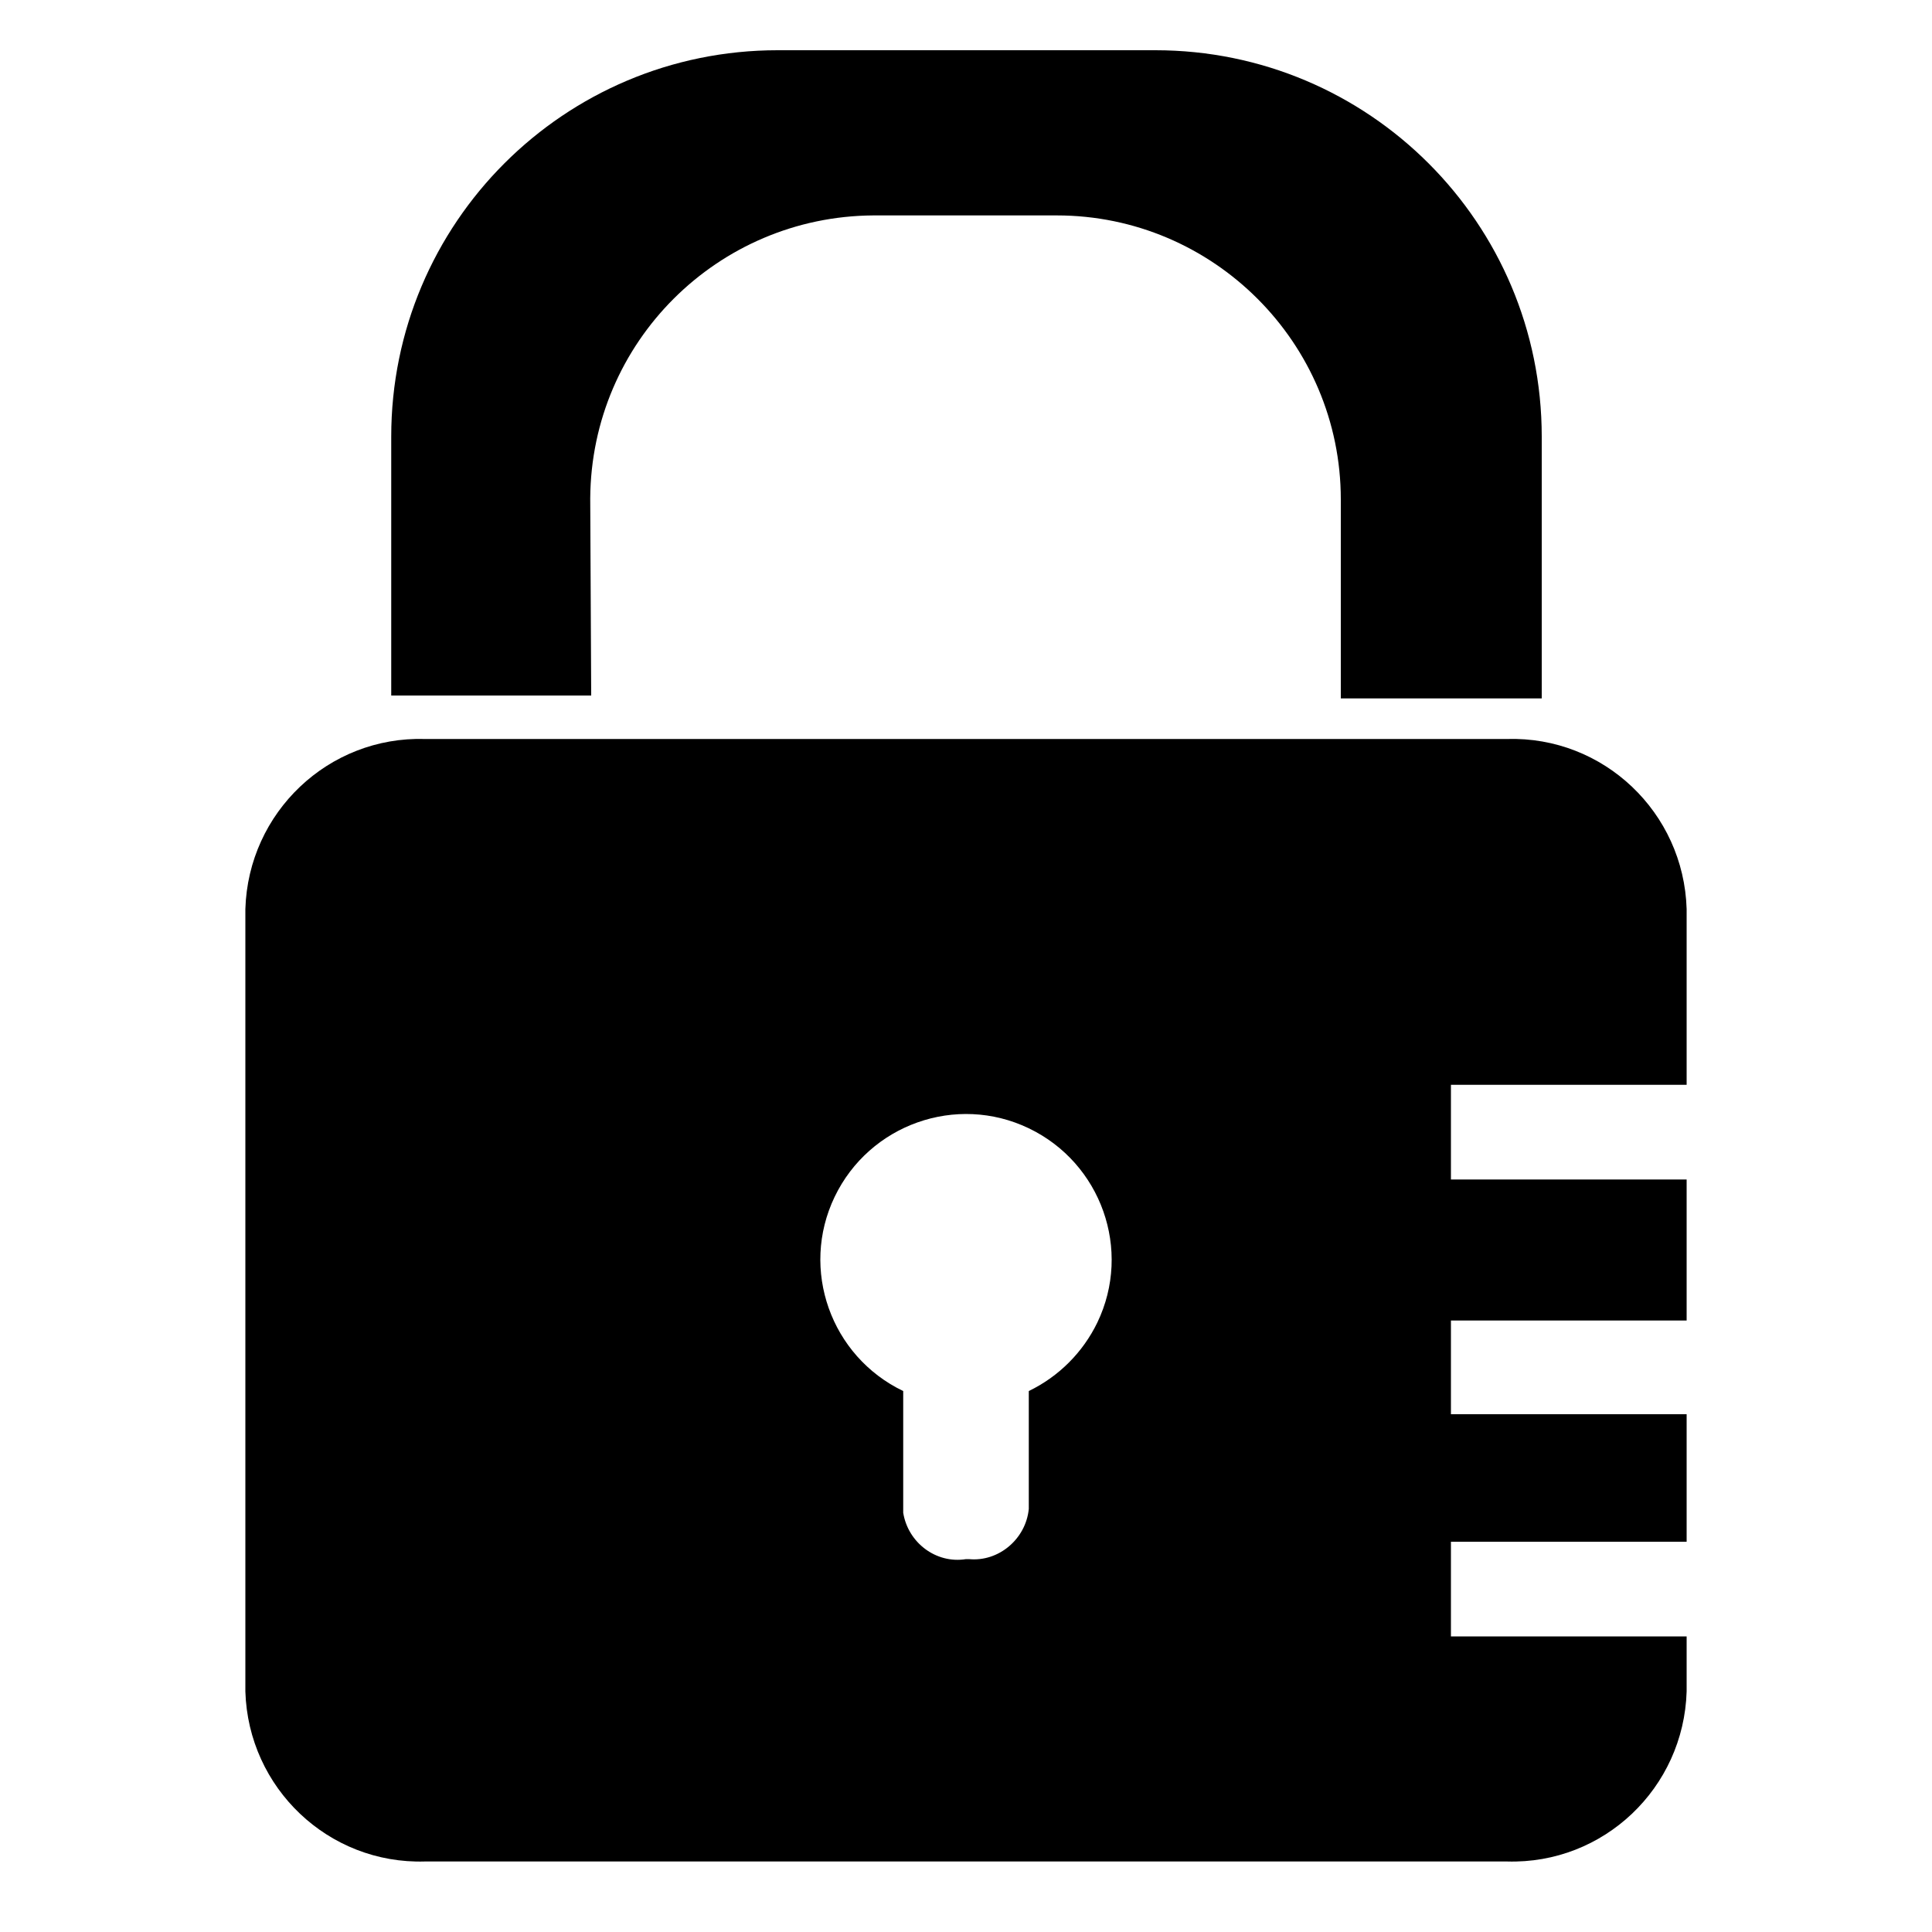<?xml version="1.0" standalone="no"?><!DOCTYPE svg PUBLIC "-//W3C//DTD SVG 1.1//EN" "http://www.w3.org/Graphics/SVG/1.1/DTD/svg11.dtd"><svg t="1615968913540" class="icon" viewBox="0 0 1024 1024" version="1.1" xmlns="http://www.w3.org/2000/svg" p-id="7703" xmlns:xlink="http://www.w3.org/1999/xlink" width="200" height="200"><defs><style type="text/css"></style></defs><path d="M545.28 737.28v62.464c-1.536 15.872-15.872 28.16-31.744 26.624h-1.536c-15.872 2.56-30.72-8.704-33.28-24.576V737.28c-38.4-18.432-54.784-64.512-36.352-102.912 18.432-38.4 64.512-54.784 102.912-36.352 38.4 18.432 54.784 64.512 36.352 102.912-7.68 15.872-20.48 28.672-36.352 36.352z m348.672-162.304V481.792c-1.536-51.2-44.032-91.648-95.232-90.112H225.28c-51.2-1.536-93.696 38.912-95.232 90.112v414.72c1.536 51.2 44.032 91.648 95.232 90.112h573.44c51.2 1.536 93.696-38.912 95.232-90.112v-29.184h-124.928v-50.176h124.928v-67.584h-124.928v-49.664h124.928v-74.752h-124.928v-50.176h124.928zM312.832 264.192c0.512-82.944 67.584-149.504 150.016-150.016h97.28c82.944 0 150.528 67.584 150.528 150.528v105.472h106.496V231.424c0-113.152-91.648-204.8-204.8-204.8H412.16c-113.152 0-204.8 91.648-204.8 204.8V368.64h105.984l-0.512-104.448z" p-id="7704"></path></svg>